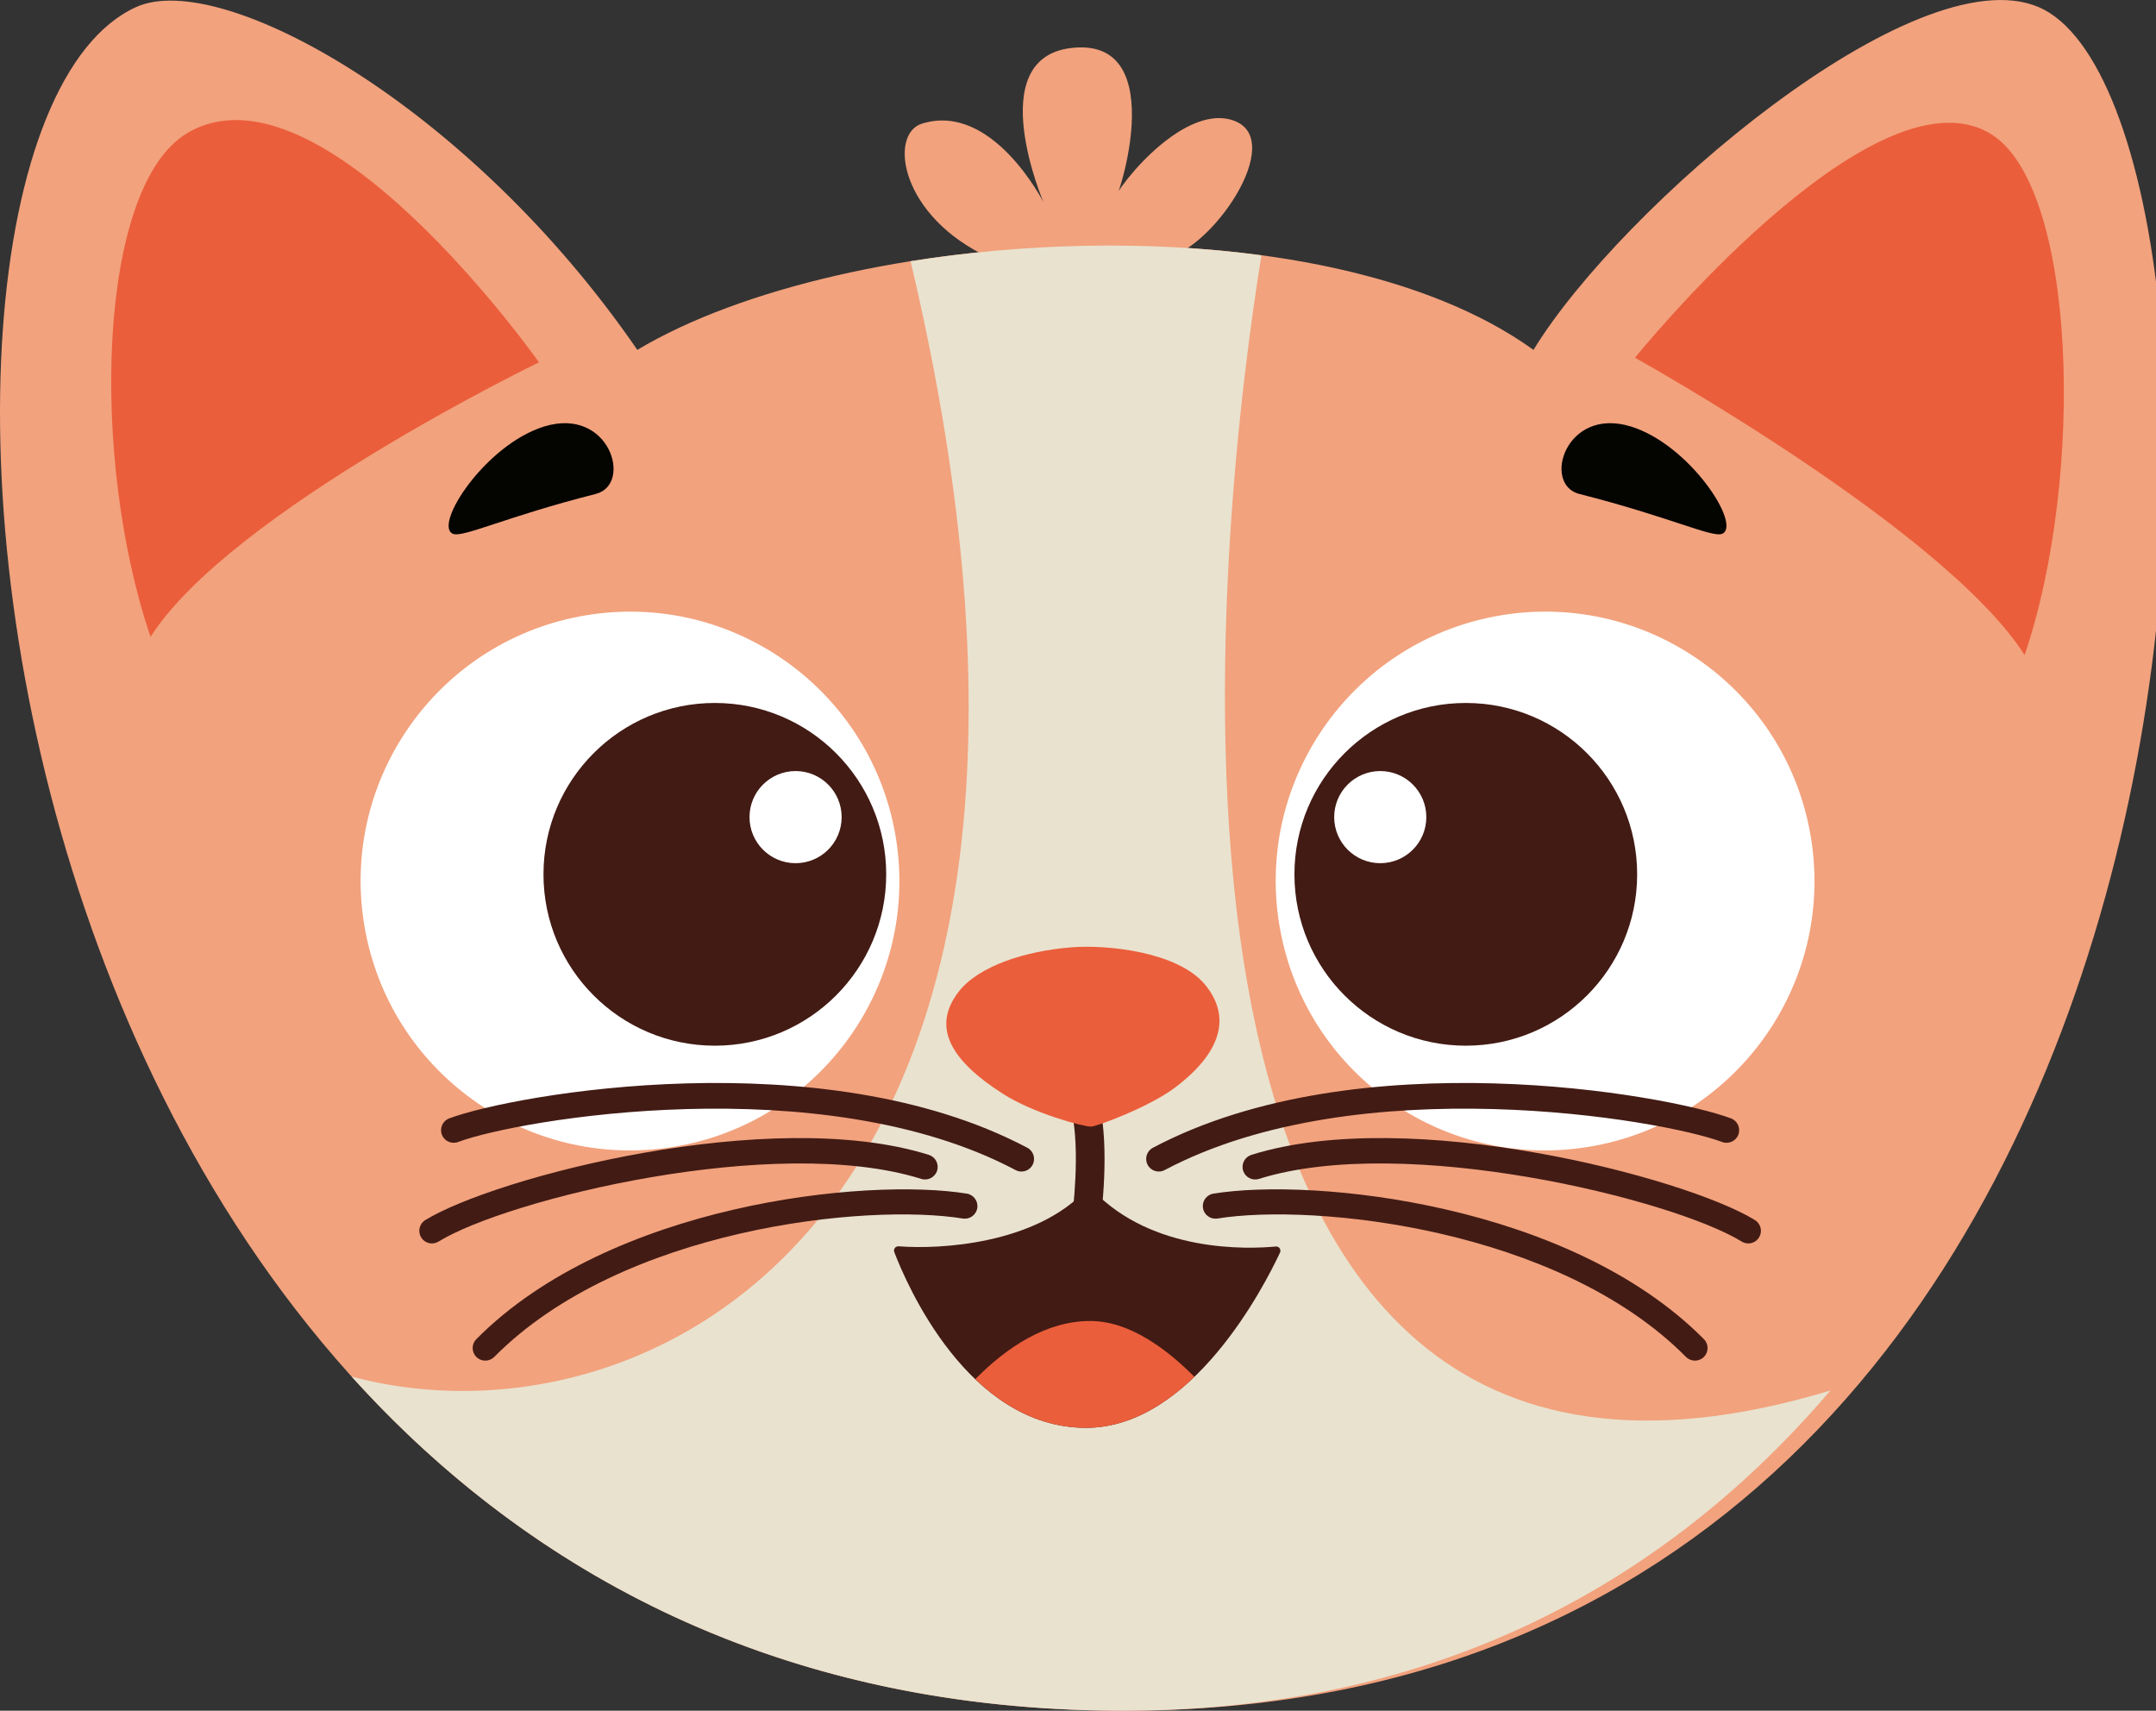 <?xml version="1.0" encoding="UTF-8"?>
<svg id="Ebene_2" data-name="Ebene 2" xmlns="http://www.w3.org/2000/svg" viewBox="0 0 584.54 463.82">
  <rect x="0" y="0" width="584.54" height="463.82" fill="#333333" stroke="none"/>
  <defs>
    <style>
      .cls-1 {
        fill: #fff;
      }

      .cls-2 {
        fill: #040400;
      }

      .cls-3 {
        fill: #eb5e3b;
      }

      .cls-4 {
        fill: #e9e2cf;
      }

      .cls-5 {
        fill: #f2a27d;
      }

      .cls-6 {
        fill: #421b14;
      }
    </style>
  </defs>
  <g id="Layer_1" data-name="Layer 1">
    <g>
      <path class="cls-5" d="m268.52,70c-24.59-11.25-27.6-33.64-18.58-36.47,19.16-6,32.98,21.32,32.98,21.32,0,0-16.61-38.77,7.29-41.81,28.39-3.6,12.14,44.57,11.28,42.51-.87-2.06,18.53-27.95,32.95-22.87,14.81,5.22-6.46,35.98-19.07,37.31h-46.85Z"/>
      <path class="cls-5" d="m36.92,1.91C-43.35,38.19-9.1,463.82,304.57,463.82S618.03,29.65,552.69,1.91c-33.42-14.19-113.25,54.23-136.93,92.95-57.34-41.4-186.21-33.9-242.97,0C127.3,28.63,60.01-8.53,36.92,1.91Z"/>
      <path class="cls-4" d="m95.33,373.21c48.15,53.37,116.47,90.6,209.23,90.6,85.65,0,147.94-35.49,191.71-86.82-204.81,61.95-164.12-247.06-154.27-307.76-30.73-4.15-64.41-3.3-95.12,1.6,61.23,258.68-70.3,324.24-151.56,302.38Z"/>
      <g>
        <path class="cls-3" d="m50.8,36.08c-24.4,14.39-26.45,88.2-9.98,136.59,21.62-33.98,105.31-74.43,105.31-74.43,0,0-58.95-83.63-95.34-62.17Z"/>
        <path class="cls-3" d="m539.37,36.08c23.77,13.76,26.02,93.13,9.55,141.52-21.62-33.98-105.64-80.61-105.64-80.61,0,0,64.15-79.41,96.09-60.91Z"/>
      </g>
      <g>
        <g>
          <circle class="cls-1" cx="170.8" cy="238.88" r="73.03" transform="translate(-36.06 30.44) rotate(-9.22)"/>
          <circle class="cls-6" cx="193.81" cy="237.05" r="46.46"/>
          <path class="cls-1" d="m203.21,221.54c0,6.9,5.59,12.49,12.49,12.49s12.49-5.59,12.49-12.49-5.59-12.49-12.49-12.49-12.49,5.59-12.49,12.49Z"/>
        </g>
        <g>
          <circle class="cls-1" cx="418.91" cy="238.88" r="73.03" transform="translate(-32.86 70.19) rotate(-9.22)"/>
          <circle class="cls-6" cx="397.41" cy="237.05" r="46.46"/>
          <path class="cls-1" d="m361.73,221.54c0,6.9,5.59,12.49,12.49,12.49s12.49-5.59,12.49-12.49-5.59-12.49-12.49-12.49-12.49,5.59-12.49,12.49Z"/>
        </g>
      </g>
      <g>
        <path class="cls-2" d="m147.59,115.62c17.71-5.43,24.06,15.73,13.93,18.3-24.64,6.25-36.11,11.98-38.76,10.79-5.29-2.35,8.81-24.18,24.84-29.1Z"/>
        <path class="cls-2" d="m442.12,115.62c-17.71-5.43-24.06,15.73-13.93,18.3,24.64,6.25,36.11,11.98,38.76,10.79,5.29-2.35-8.81-24.18-24.84-29.1Z"/>
      </g>
      <g>
        <g>
          <path class="cls-6" d="m243.63,337.91c-.85-.07-1.47.76-1.17,1.56,3.35,8.76,20.03,47.64,51.99,47.64,28.71,0,48.38-38.5,52.59-47.51.38-.81-.26-1.72-1.15-1.64-7.37.7-33.46,1.78-49.71-15.39-.46-.49-1.21-.49-1.67,0-13.84,14.78-39.68,16.22-50.88,15.33Z"/>
          <path class="cls-3" d="m295.6,358.15c-11.94,0-22.66,7.12-31.19,15.78,7.86,7.5,17.83,13.19,30.04,13.19,11.34,0,21.26-6.01,29.38-13.83-7.34-7.37-17.48-15.14-28.23-15.14Z"/>
        </g>
        <path class="cls-6" d="m294.52,334.46c-.17,0-.35-.01-.53-.04-2.13-.29-3.62-2.25-3.33-4.38.03-.18,2.44-18.26-.22-29.15-.51-2.09.77-4.19,2.86-4.7,2.1-.51,4.19.77,4.7,2.86,3.01,12.33.48,31.25.37,32.05-.27,1.95-1.94,3.36-3.85,3.36Z"/>
        <path class="cls-3" d="m326.67,266.9c-7.45-8.9-26.58-10.82-36.14-10.06-12.58.98-25.28,5.1-30.65,12.08-7.67,9.96-1.37,19.07,12.02,27.63,8.21,5.25,21.61,8.9,23.91,8.9,1.44,0,15.64-5.25,22.65-10.5,12.37-9.27,15.67-19.06,8.2-28.06Z"/>
      </g>
      <g>
        <path class="cls-6" d="m276.94,317.63c-.54,0-1.09-.13-1.6-.4-52.54-27.83-134.85-13.73-151.14-7.61-1.76.66-3.74-.23-4.4-2-.66-1.77.23-3.74,2-4.4,17.56-6.59,101.39-21.36,156.74,7.97,1.67.88,2.3,2.95,1.42,4.62-.61,1.16-1.8,1.82-3.02,1.82Z"/>
        <path class="cls-6" d="m117.1,337.12c-1.15,0-2.27-.58-2.91-1.63-.99-1.61-.49-3.71,1.12-4.7,18.78-11.56,93.58-31.15,136.52-17.68,1.8.57,2.8,2.48,2.24,4.28-.57,1.8-2.48,2.8-4.28,2.24-39.52-12.39-112.26,5.52-130.89,16.98-.56.34-1.18.51-1.79.51Z"/>
        <path class="cls-6" d="m131.56,368.9c-.87,0-1.74-.33-2.4-.99-1.34-1.33-1.35-3.49-.02-4.83,36.36-36.69,105.67-43.89,132.99-39.46,1.86.3,3.13,2.06,2.83,3.92-.3,1.86-2.05,3.12-3.92,2.83-26.15-4.23-92.42,2.58-127.04,37.52-.67.67-1.55,1.01-2.43,1.01Z"/>
      </g>
      <g>
        <path class="cls-6" d="m314.17,317.63c.54,0,1.09-.13,1.6-.4,52.54-27.83,134.85-13.73,151.14-7.61,1.76.66,3.74-.23,4.4-2,.66-1.77-.23-3.74-2-4.4-17.56-6.59-101.39-21.36-156.74,7.97-1.67.88-2.3,2.95-1.42,4.62.61,1.16,1.8,1.82,3.02,1.82Z"/>
        <path class="cls-6" d="m474.01,337.12c1.15,0,2.27-.58,2.91-1.63.99-1.61.49-3.71-1.12-4.7-18.78-11.56-93.58-31.15-136.52-17.68-1.8.57-2.8,2.48-2.24,4.28.57,1.8,2.48,2.8,4.28,2.24,39.52-12.39,112.26,5.52,130.89,16.98.56.34,1.18.51,1.79.51Z"/>
        <path class="cls-6" d="m459.55,368.9c.87,0,1.74-.33,2.4-.99,1.34-1.33,1.35-3.49.02-4.83-36.36-36.69-105.67-43.89-132.99-39.46-1.86.3-3.13,2.06-2.83,3.92.3,1.86,2.05,3.12,3.92,2.83,26.15-4.23,92.42,2.58,127.04,37.52.67.67,1.55,1.01,2.43,1.01Z"/>
      </g>
    </g>
  </g>
</svg>